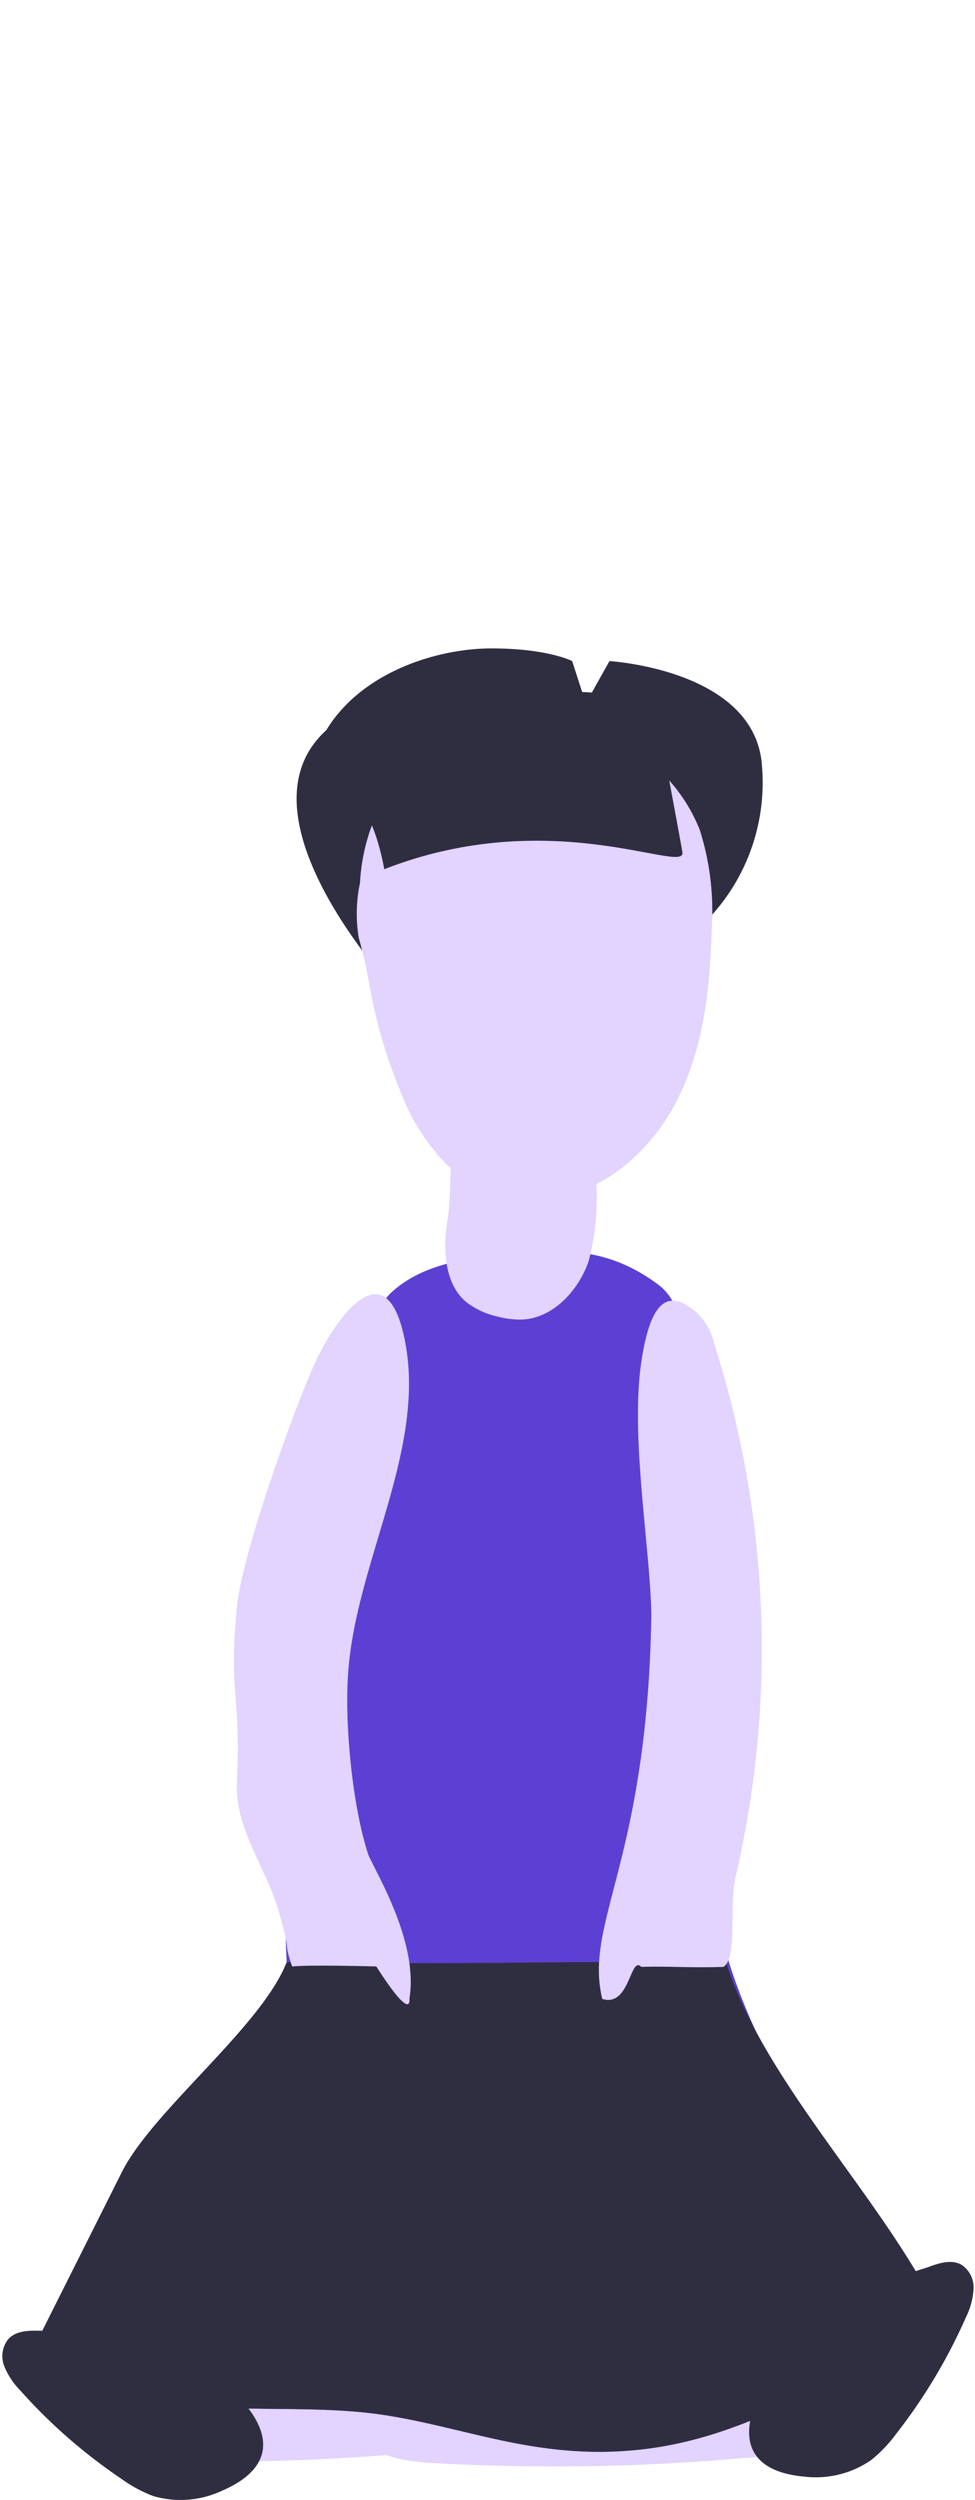 <svg id="Laag_1" data-name="Laag 1" xmlns="http://www.w3.org/2000/svg" viewBox="0 0 130 333"><defs><style>.cls-1{fill:#2f2e41;}.cls-2{fill:#e2d3ff;}.cls-3{fill:#5c40d3;}</style></defs><title>illustrations-scaled</title><g id="Kind_4" data-name="Kind 4"><path id="Path_1796" data-name="Path 1796" class="cls-1" d="M43.51,97.26c4.61-7.62,14.55-10.89,22.05-10.89s10.73,1.69,10.73,1.69l1.82,5.63,3.15-5.63s19.52,1.13,20.34,14a26.36,26.36,0,0,1-7,20.17l-5,2.16-27-9.66-9,9.66v8.62S30.53,109,43.51,97.26Z"/><path id="Path_1426" data-name="Path 1426" class="cls-2" d="M96.69,306.28c3.74.19,7.65.34,10.72,2.48A10,10,0,0,1,110,322.52a9.71,9.71,0,0,1-3.59,3.24,18.37,18.37,0,0,1-7.09,1.64,286.43,286.43,0,0,1-41.63.68c-3.85-.22-8.34-.9-10.26-4.32a12.56,12.56,0,0,1-.68-7.75c.52-4.07,1-9.49,3.67-12.81,3.29-4.08,6.38-2,11.06-1.11a246.76,246.76,0,0,0,35.21,4.19Z"/><path id="Path_1427" data-name="Path 1427" class="cls-2" d="M66.77,304c3.75,0,7.66-.11,10.85,1.84a10.06,10.06,0,0,1,3.28,13.66,9.91,9.91,0,0,1-3.36,3.39,18.65,18.65,0,0,1-7,2,282.85,282.85,0,0,1-41.52,3c-3.86,0-8.37-.41-10.49-3.72a12.54,12.54,0,0,1-1.08-7.58c.28-4.09.48-9.59,3-13,3-4.28,6.25-2.36,11-1.74A247.92,247.92,0,0,0,66.77,304Z"/><path id="Path_1451" data-name="Path 1451" class="cls-3" d="M91.74,202.45c.89,4.7.05,42.56,5.45,58.9,5.2,16.63,17.7,32.37,24.77,48.27C102.27,319,94.13,329,72.6,326.08c-7.59-1-15-3.57-22.56-4.56s-15.74-.36-23.59-1-16-2.86-21.59-8.49l11.36-22.65c4.15-8.28,18.62-19.36,22-28-.68-15.76-.41-31.69,0-49.42.23-9.17,6.29-19.06,8.17-28A21.56,21.56,0,0,1,52,172.33c4-3.81,9.72-4.69,15.1-5.22,7.78-.77,13.82-1.08,20.66,4S90.49,194.9,91.74,202.45Z"/><path id="Path_1454" data-name="Path 1454" class="cls-2" d="M59.67,162.53c-.6,3.82-.47,8.43,2.5,10.91a10.45,10.45,0,0,0,4.09,1.91,12,12,0,0,0,3.37.42c4.11-.2,7.47-3.82,8.84-7.73a32.66,32.66,0,0,0,.84-12.49A16.91,16.91,0,0,0,78,149.07a9.59,9.59,0,0,0-9.35-4.87C57.85,145.06,60.9,154.58,59.67,162.53Z"/><path id="Path_1456" data-name="Path 1456" class="cls-2" d="M53.51,145.68a28.1,28.1,0,0,0,5.67,9.06,17.4,17.4,0,0,0,13,5c7.67-.37,14.38-6,18-13s4.49-15,4.7-22.81a35.68,35.68,0,0,0-1.59-13.42A22.22,22.22,0,0,0,76.83,96.94a27.39,27.39,0,0,0-20.95,4.93,17.74,17.74,0,0,0-5,5.17A25.74,25.74,0,0,0,48,117.61a19.7,19.7,0,0,0-.17,7.3,58.52,58.52,0,0,1,1.35,5.86A67.7,67.7,0,0,0,53.51,145.68Z"/><path id="Path_1459" data-name="Path 1459" class="cls-1" d="M113.4,305.81a96.45,96.45,0,0,1,10.15-3.75c1.53-.57,3.29-1.19,4.69-.36A3.62,3.62,0,0,1,129.8,305a9.73,9.73,0,0,1-1,3.65,73.06,73.06,0,0,1-9.26,15.48,18.57,18.57,0,0,1-3.4,3.57,13,13,0,0,1-8.86,2.2C91,328.44,105.53,309.77,113.4,305.81Z"/><path id="Path_1460" data-name="Path 1460" class="cls-1" d="M16.47,310.88a98.11,98.11,0,0,0-10.84-.41c-1.62-.05-3.47-.09-4.56,1.15a3.65,3.65,0,0,0-.49,3.6,9.82,9.82,0,0,0,2.08,3.15,71.84,71.84,0,0,0,13.5,11.8,18.21,18.21,0,0,0,4.32,2.33,13.09,13.09,0,0,0,9.09-.71C44.58,325.34,25.13,312.14,16.47,310.88Z"/><path id="Path_1699" data-name="Path 1699" class="cls-1" d="M87.13,92.68S90.93,113,91,113.59c.21,2.83-17.59-6.48-39.76,2.19-2.74-14.64-9.16-8.42-4.78-12.11s12.45-9.39,14.31-11,7.25-1,7.25-1Z"/><path id="Path_1797" data-name="Path 1797" class="cls-1" d="M96.81,261.35c5.2,16.63,22,32.5,29.12,48.4-19.68,9.33-31.8,19.21-53.33,16.33-7.59-1-14.95-3.57-22.56-4.56s-15.74-.36-23.59-1-16-2.86-21.59-8.49l11.37-22.65c4.15-8.28,18.61-19.36,22-28C62,261.72,72.78,261.22,96.81,261.35Z"/><path id="Path_1428" data-name="Path 1428" class="cls-2" d="M31.6,214c-1.17,11.78.56,11.55,0,23.37-.31,6.25,3.83,11.24,5.56,17.2s.57,3.82,1.79,7.37c2.39-.25,11.23,0,11.23,0s4.61,7.44,4.42,4.22c1.19-7.43-4.34-16.48-5.48-19.06C47,240.66,45.93,229.74,46.41,223c1-15.39,11.12-30.87,7.24-45.91C51,167.07,45,175.4,42.34,180.81,39.39,187,32.2,207.17,31.6,214Z"/><path id="Path_1458" data-name="Path 1458" class="cls-2" d="M86.84,215.49c-.57,32.51-9,40.56-6.54,50.77C84,267.44,84,260.43,85.51,262c3.62-.13,5.88.15,10.95,0,1.93-1.3.7-8.14,1.64-12.1a133.56,133.56,0,0,0-2.82-70.75,8.67,8.67,0,0,0-2.46-4.39c-2.63-2.11-5.81-3.52-7.31,6.65s1.24,25,1.34,34Z"/></g></svg>